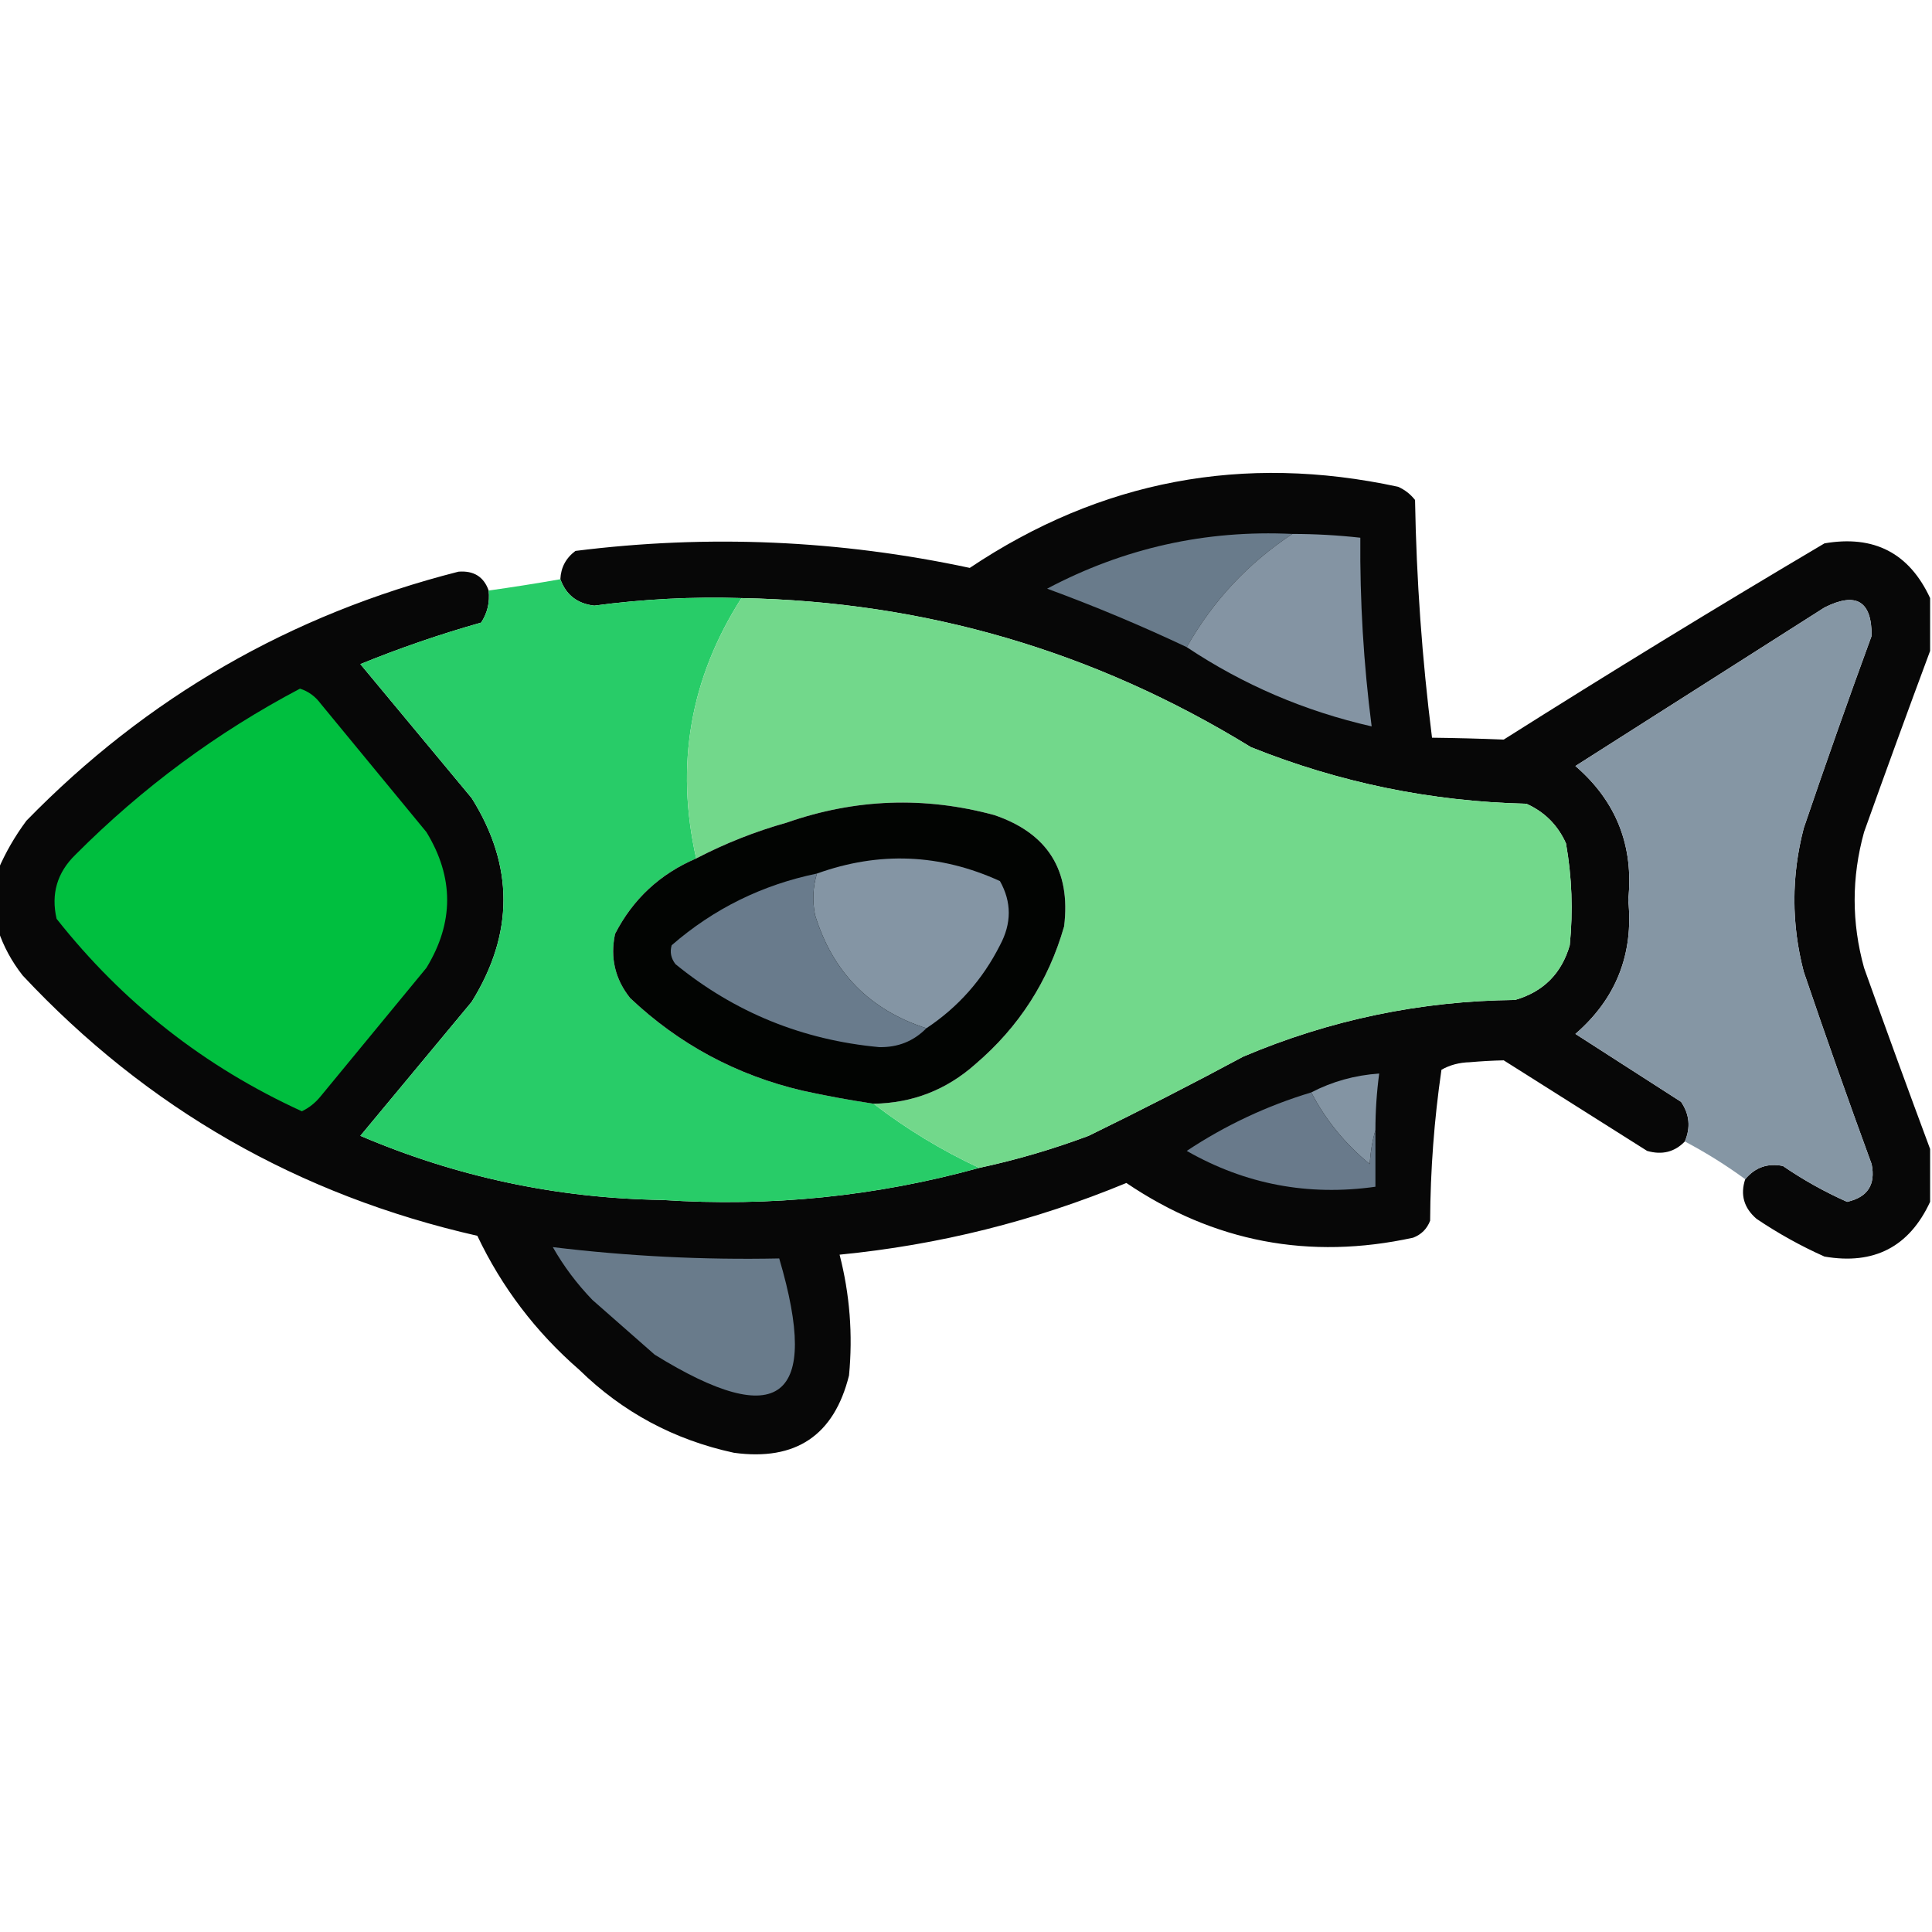 <?xml version="1.0" encoding="UTF-8"?>
<!DOCTYPE svg PUBLIC "-//W3C//DTD SVG 1.1//EN" "http://www.w3.org/Graphics/SVG/1.1/DTD/svg11.dtd">
<svg xmlns="http://www.w3.org/2000/svg" version="1.1" width="512px" height="512px" style="shape-rendering:geometricPrecision; text-rendering:geometricPrecision; image-rendering:optimizeQuality; fill-rule:evenodd; clip-rule:evenodd" xmlns:xlink="http://www.w3.org/1999/xlink">
<g><path style="opacity:0.969" fill="#010101" d="M 511.5,158.5 C 511.5,163.167 511.5,167.833 511.5,172.5C 505.598,188.363 499.765,204.363 494,220.5C 490.667,232.5 490.667,244.5 494,256.5C 499.765,272.637 505.598,288.637 511.5,304.5C 511.5,309.167 511.5,313.833 511.5,318.5C 505.964,330.436 496.631,335.269 483.5,333C 477.21,330.188 471.21,326.855 465.5,323C 462.146,320.11 461.146,316.61 462.5,312.5C 465.136,309.349 468.469,308.182 472.5,309C 477.881,312.69 483.548,315.857 489.5,318.5C 494.938,317.289 497.105,313.956 496,308.5C 489.799,291.565 483.799,274.565 478,257.5C 474.71,244.823 474.71,232.156 478,219.5C 483.803,202.424 489.803,185.424 496,168.5C 496.053,159.27 491.886,156.77 483.5,161C 461.5,175 439.5,189 417.5,203C 428.34,212.345 433.006,224.178 431.5,238.5C 432.97,252.809 428.304,264.643 417.5,274C 426.833,280 436.167,286 445.5,292C 447.744,295.303 448.077,298.803 446.5,302.5C 443.796,305.303 440.463,306.137 436.5,305C 423.833,297 411.167,289 398.5,281C 395.574,281.065 392.574,281.232 389.5,281.5C 386.713,281.574 384.213,282.24 382,283.5C 380.07,296.753 379.07,310.086 379,323.5C 378.167,325.667 376.667,327.167 374.5,328C 346.998,333.999 321.664,329.165 298.5,313.5C 274.115,323.596 248.782,329.93 222.5,332.5C 225.202,343.004 226.036,353.671 225,364.5C 221.047,380.403 210.88,387.237 194.5,385C 178.661,381.582 164.994,374.249 153.5,363C 141.997,353.007 132.997,341.174 126.5,327.5C 79.147,316.749 38.98,293.749 6,258.5C 3.098,254.8 0.932,250.8 -0.5,246.5C -0.5,241.167 -0.5,235.833 -0.5,230.5C 1.454,225.935 3.954,221.602 7,217.5C 38.867,184.809 77.034,162.809 121.5,151.5C 125.547,151.18 128.214,152.847 129.5,156.5C 129.846,159.602 129.179,162.435 127.5,165C 116.631,168.067 105.964,171.734 95.5,176C 105.333,187.833 115.167,199.667 125,211.5C 136.236,229.413 136.236,247.413 125,265.5C 115.167,277.333 105.333,289.167 95.5,301C 120.996,311.9 147.662,317.566 175.5,318C 204.128,319.895 232.128,317.061 259.5,309.5C 269.334,307.39 279,304.557 288.5,301C 302.292,294.271 315.958,287.271 329.5,280C 352.483,270.255 376.483,265.255 401.5,265C 409,262.833 413.833,258 416,250.5C 416.913,241.424 416.58,232.424 415,223.5C 412.833,218.667 409.333,215.167 404.5,213C 379.261,212.405 354.928,207.405 331.5,198C 290.13,172.573 245.13,159.406 196.5,158.5C 183.437,158.097 170.437,158.764 157.5,160.5C 153.01,160.003 150.01,157.669 148.5,153.5C 148.642,150.383 149.976,147.883 152.5,146C 187.569,141.591 222.403,143.091 257,150.5C 291.646,127.306 329.48,120.139 370.5,129C 372.286,129.785 373.786,130.951 375,132.5C 375.364,153.598 376.864,174.598 379.5,195.5C 385.869,195.575 392.202,195.742 398.5,196C 426.59,178.238 454.923,160.905 483.5,144C 496.631,141.731 505.964,146.564 511.5,158.5 Z"/></g>
<g><path style="opacity:1" fill="#697b8b" d="M 342.5,141.5 C 330.767,149.234 321.433,159.234 314.5,171.5C 302.388,165.776 290.054,160.61 277.5,156C 297.841,145.232 319.507,140.398 342.5,141.5 Z"/></g>
<g><path style="opacity:1" fill="#8494a3" d="M 342.5,141.5 C 348.523,141.502 354.523,141.835 360.5,142.5C 360.363,159.243 361.363,175.909 363.5,192.5C 345.797,188.476 329.464,181.476 314.5,171.5C 321.433,159.234 330.767,149.234 342.5,141.5 Z"/></g>
<g><path style="opacity:1" fill="#28cc68" d="M 148.5,153.5 C 150.01,157.669 153.01,160.003 157.5,160.5C 170.437,158.764 183.437,158.097 196.5,158.5C 182.906,179.727 178.906,202.727 184.5,227.5C 174.886,231.617 167.719,238.283 163,247.5C 161.663,253.813 162.996,259.48 167,264.5C 179.896,276.701 195.063,284.868 212.5,289C 218.813,290.385 225.146,291.552 231.5,292.5C 240.2,299.185 249.533,304.851 259.5,309.5C 232.128,317.061 204.128,319.895 175.5,318C 147.662,317.566 120.996,311.9 95.5,301C 105.333,289.167 115.167,277.333 125,265.5C 136.236,247.413 136.236,229.413 125,211.5C 115.167,199.667 105.333,187.833 95.5,176C 105.964,171.734 116.631,168.067 127.5,165C 129.179,162.435 129.846,159.602 129.5,156.5C 135.852,155.608 142.185,154.608 148.5,153.5 Z"/></g>
<g><path style="opacity:1" fill="#72d88b" d="M 196.5,158.5 C 245.13,159.406 290.13,172.573 331.5,198C 354.928,207.405 379.261,212.405 404.5,213C 409.333,215.167 412.833,218.667 415,223.5C 416.58,232.424 416.913,241.424 416,250.5C 413.833,258 409,262.833 401.5,265C 376.483,265.255 352.483,270.255 329.5,280C 315.958,287.271 302.292,294.271 288.5,301C 279,304.557 269.334,307.39 259.5,309.5C 249.533,304.851 240.2,299.185 231.5,292.5C 241.813,292.342 250.813,288.842 258.5,282C 270.03,272.152 277.863,259.985 282,245.5C 283.828,230.655 277.661,220.822 263.5,216C 245,210.992 226.666,211.658 208.5,218C 200.138,220.351 192.138,223.518 184.5,227.5C 178.906,202.727 182.906,179.727 196.5,158.5 Z"/></g>
<g><path style="opacity:0.999" fill="#8596a4" d="M 462.5,312.5 C 457.455,308.805 452.122,305.472 446.5,302.5C 448.077,298.803 447.744,295.303 445.5,292C 436.167,286 426.833,280 417.5,274C 428.304,264.643 432.97,252.809 431.5,238.5C 433.006,224.178 428.34,212.345 417.5,203C 439.5,189 461.5,175 483.5,161C 491.886,156.77 496.053,159.27 496,168.5C 489.803,185.424 483.803,202.424 478,219.5C 474.71,232.156 474.71,244.823 478,257.5C 483.799,274.565 489.799,291.565 496,308.5C 497.105,313.956 494.938,317.289 489.5,318.5C 483.548,315.857 477.881,312.69 472.5,309C 468.469,308.182 465.136,309.349 462.5,312.5 Z"/></g>
<g><path style="opacity:1" fill="#00bf3f" d="M 79.5,182.5 C 81.716,183.203 83.549,184.536 85,186.5C 94.333,197.833 103.667,209.167 113,220.5C 120.333,232.5 120.333,244.5 113,256.5C 103.667,267.833 94.333,279.167 85,290.5C 83.611,292.227 81.944,293.561 80,294.5C 54.231,282.731 32.564,265.731 15,243.5C 13.475,236.886 15.142,231.22 20,226.5C 37.675,208.763 57.509,194.096 79.5,182.5 Z"/></g>
<g><path style="opacity:1" fill="#020402" d="M 231.5,292.5 C 225.146,291.552 218.813,290.385 212.5,289C 195.063,284.868 179.896,276.701 167,264.5C 162.996,259.48 161.663,253.813 163,247.5C 167.719,238.283 174.886,231.617 184.5,227.5C 192.138,223.518 200.138,220.351 208.5,218C 226.666,211.658 245,210.992 263.5,216C 277.661,220.822 283.828,230.655 282,245.5C 277.863,259.985 270.03,272.152 258.5,282C 250.813,288.842 241.813,292.342 231.5,292.5 Z"/></g>
<g><path style="opacity:1" fill="#8495a4" d="M 245.5,272.5 C 230.493,267.659 220.66,257.659 216,242.5C 215.245,238.745 215.411,235.078 216.5,231.5C 232.981,225.578 249.148,226.245 265,233.5C 268.112,239.043 268.112,244.71 265,250.5C 260.412,259.585 253.912,266.918 245.5,272.5 Z"/></g>
<g><path style="opacity:1" fill="#697b8c" d="M 216.5,231.5 C 215.411,235.078 215.245,238.745 216,242.5C 220.66,257.659 230.493,267.659 245.5,272.5C 242.119,275.934 237.953,277.601 233,277.5C 212.655,275.615 194.655,268.282 179,255.5C 177.813,253.956 177.48,252.289 178,250.5C 189.116,240.841 201.95,234.507 216.5,231.5 Z"/></g>
<g><path style="opacity:1" fill="#8394a3" d="M 364.5,299.5 C 363.681,302.305 363.181,305.305 363,308.5C 356.461,303.144 351.295,296.81 347.5,289.5C 353.061,286.607 359.061,284.941 365.5,284.5C 364.836,289.473 364.503,294.473 364.5,299.5 Z"/></g>
<g><path style="opacity:1" fill="#697a8b" d="M 347.5,289.5 C 351.295,296.81 356.461,303.144 363,308.5C 363.181,305.305 363.681,302.305 364.5,299.5C 364.5,304.5 364.5,309.5 364.5,314.5C 346.657,317.019 329.99,313.853 314.5,305C 324.747,298.209 335.747,293.043 347.5,289.5 Z"/></g>
<g><path style="opacity:1" fill="#697b8b" d="M 146.5,330.5 C 166.41,332.914 186.41,333.914 206.5,333.5C 217.56,370.95 206.56,379.45 173.5,359C 168,354.167 162.5,349.333 157,344.5C 152.874,340.22 149.374,335.554 146.5,330.5 Z"/></g>
</svg>
